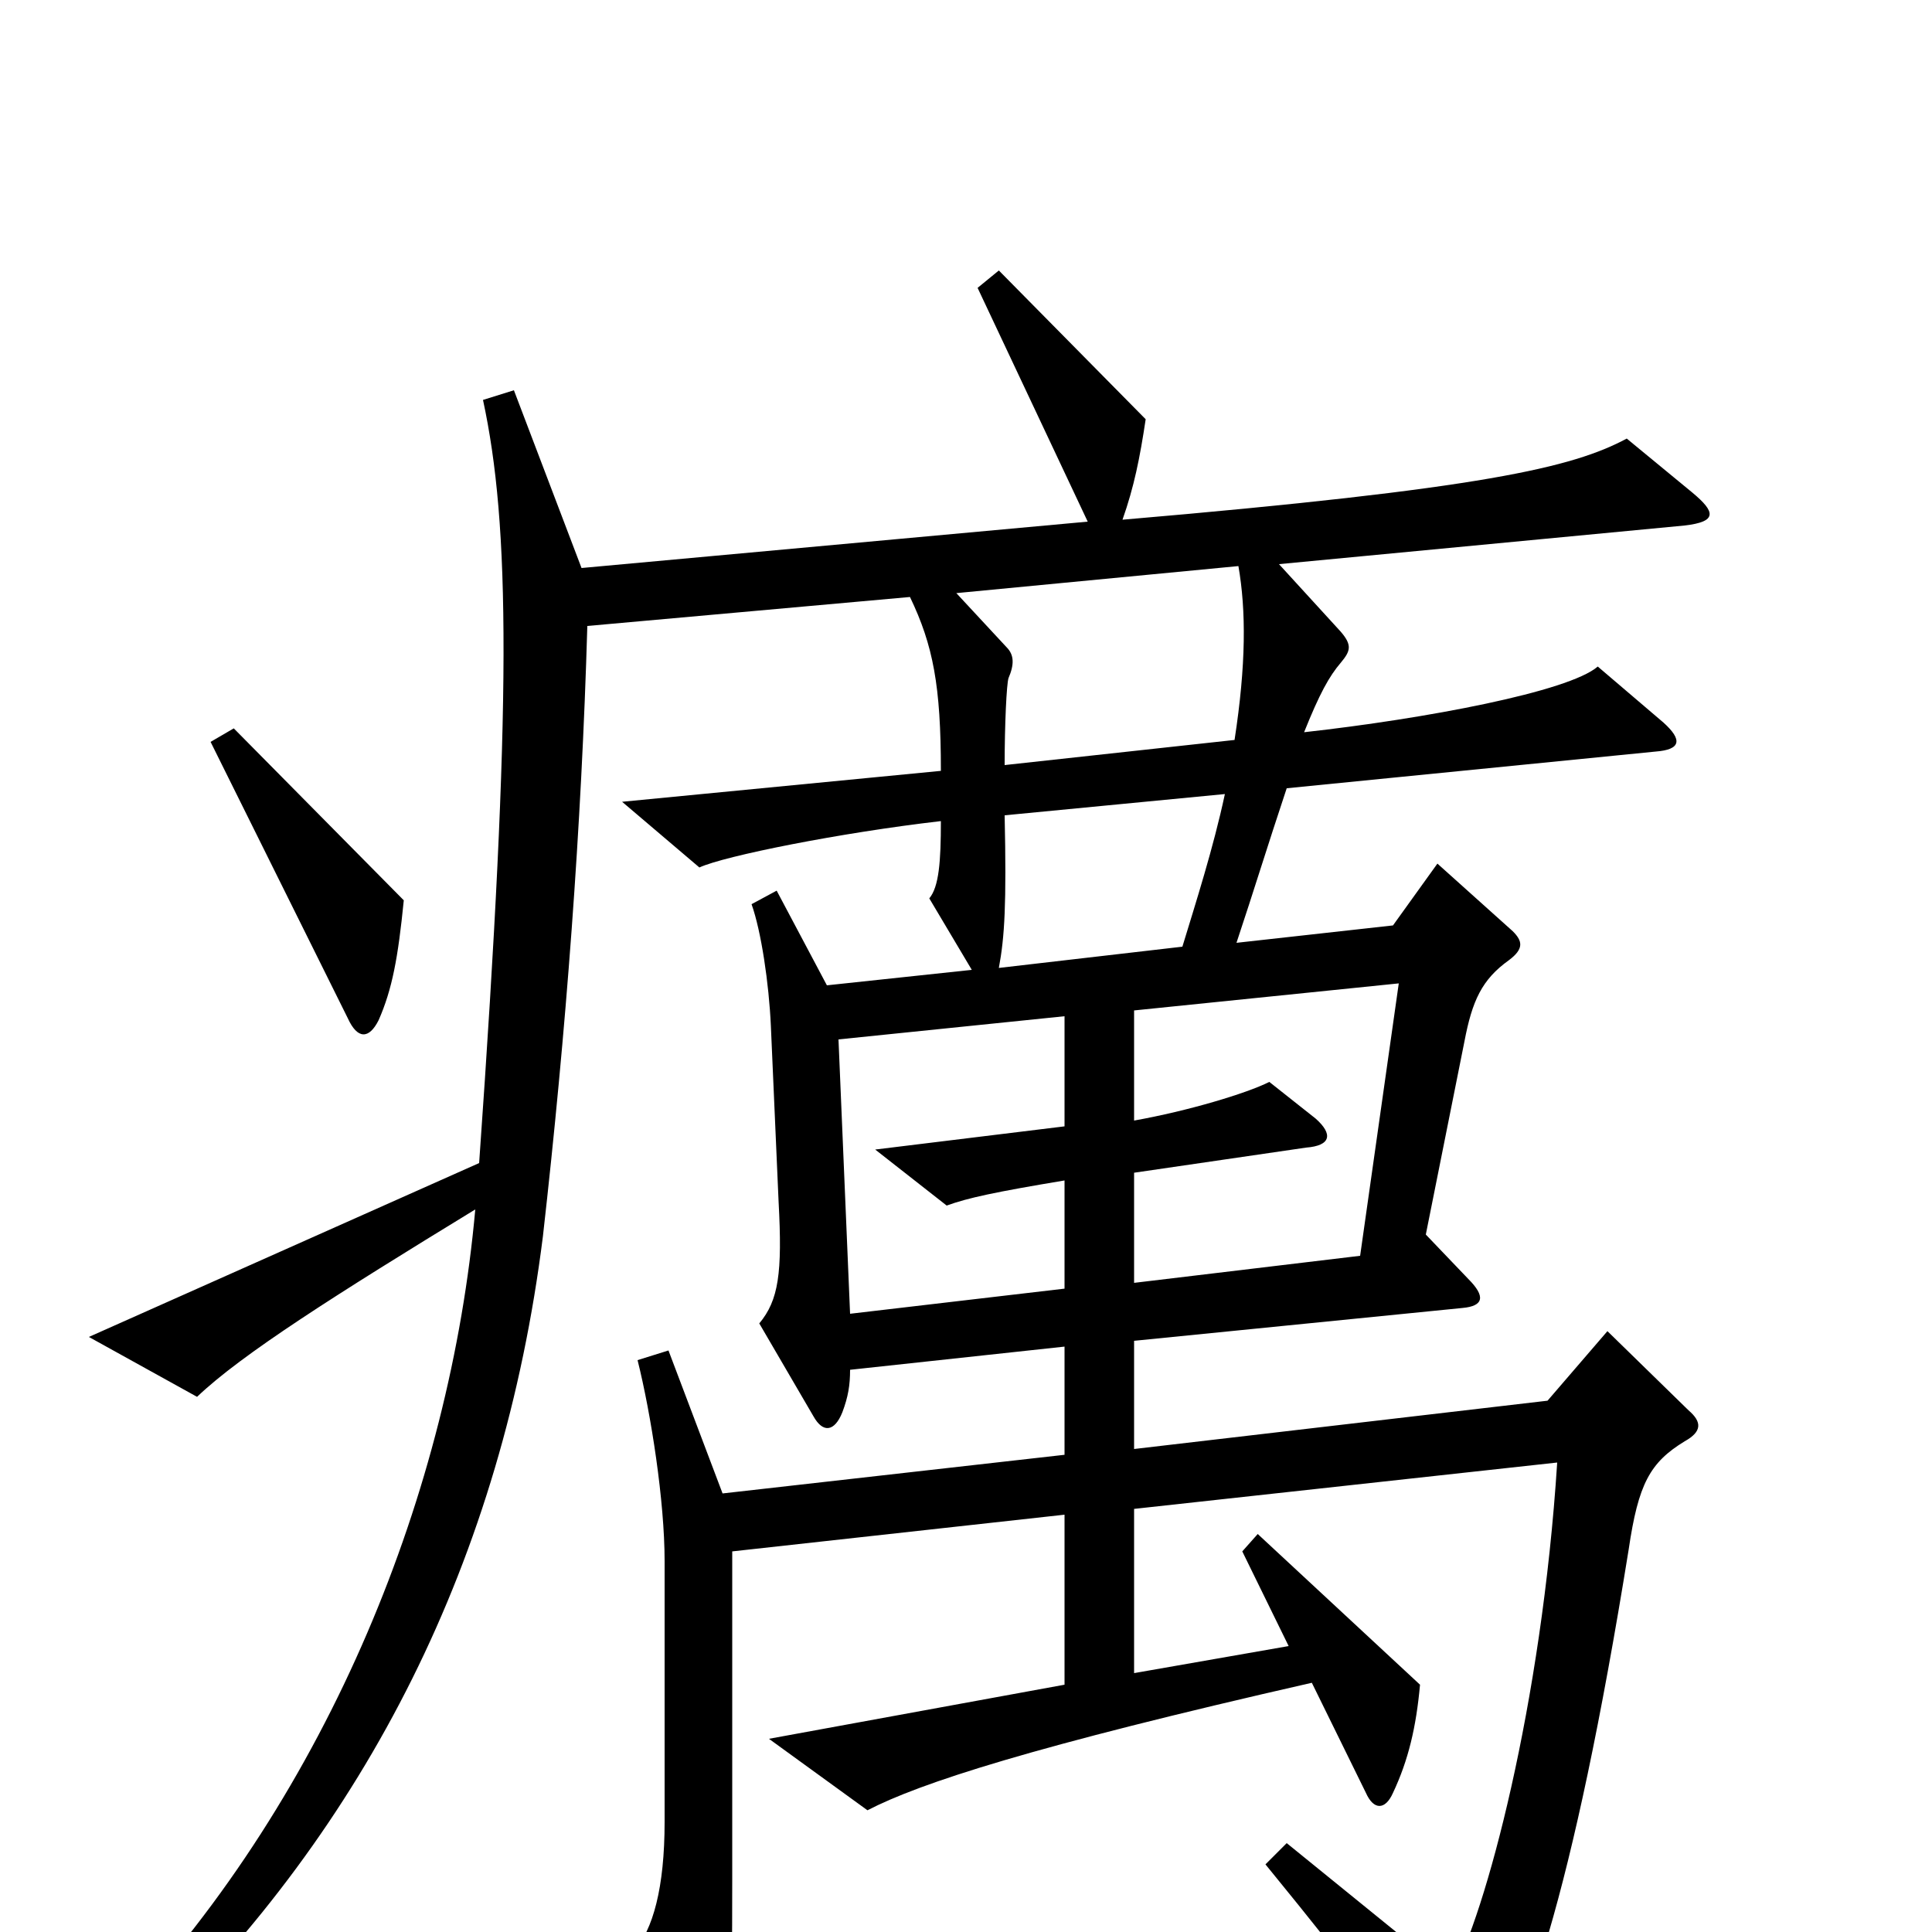 <svg xmlns="http://www.w3.org/2000/svg" viewBox="0 -1000 1000 1000">
	<path fill="#000000" d="M209 -534L121 -623L109 -616L180 -473C185 -462 191 -462 196 -472C203 -488 206 -504 209 -534ZM876 -745L842 -773C814 -758 768 -747 581 -731C587 -748 590 -763 593 -783L517 -860L506 -851L563 -730L301 -706L266 -798L250 -793C264 -728 265 -638 248 -398L46 -308L102 -277C125 -299 174 -330 246 -374C233 -229 171 -73 62 43L76 55C190 -55 260 -193 281 -360C293 -466 301 -572 304 -676L471 -691C483 -666 487 -645 487 -601L322 -585L362 -551C375 -557 435 -569 487 -575C487 -554 486 -541 481 -535L503 -498L428 -490L402 -539L389 -532C394 -518 398 -491 399 -469L403 -378C405 -341 403 -327 393 -315L421 -267C426 -258 432 -259 436 -269C439 -277 440 -283 440 -291L551 -303V-247L374 -227L346 -301L330 -296C337 -268 344 -223 344 -192V-57C344 -23 338 -1 328 10L361 68C368 79 374 78 376 66C378 54 379 42 379 -27V-197L551 -216V-128L398 -100L449 -63C476 -77 534 -96 679 -129L707 -72C711 -63 717 -63 721 -72C729 -89 733 -106 735 -128L651 -206L643 -197L667 -148L587 -134V-219L806 -243C798 -118 769 -9 751 23L666 -46L655 -35C704 25 724 52 749 89C753 96 759 96 763 90C788 56 814 -18 843 -198C848 -232 854 -243 872 -254C881 -259 881 -264 874 -270L832 -311L801 -275L587 -250V-306L757 -323C768 -324 769 -329 760 -338L738 -361L758 -461C762 -482 767 -493 781 -503C789 -509 788 -513 783 -518L744 -553L721 -521L640 -512C649 -539 656 -562 666 -592L857 -611C870 -612 871 -617 861 -626L827 -655C812 -642 738 -628 675 -621C683 -641 688 -650 694 -657C699 -663 700 -666 694 -673L662 -708L872 -728C889 -730 888 -735 876 -745ZM641 -707C645 -684 645 -656 639 -617L520 -604C520 -625 521 -646 522 -649C525 -656 525 -661 521 -665L495 -693ZM634 -589C628 -561 619 -533 612 -510L517 -499C520 -515 521 -532 520 -578ZM724 -491L704 -350L587 -336V-393L676 -406C689 -407 690 -413 681 -421L657 -440C645 -434 615 -425 587 -420V-477ZM551 -333L440 -320L434 -462L551 -474V-417L453 -405L490 -376C501 -380 515 -383 551 -389Z"/>
</svg>